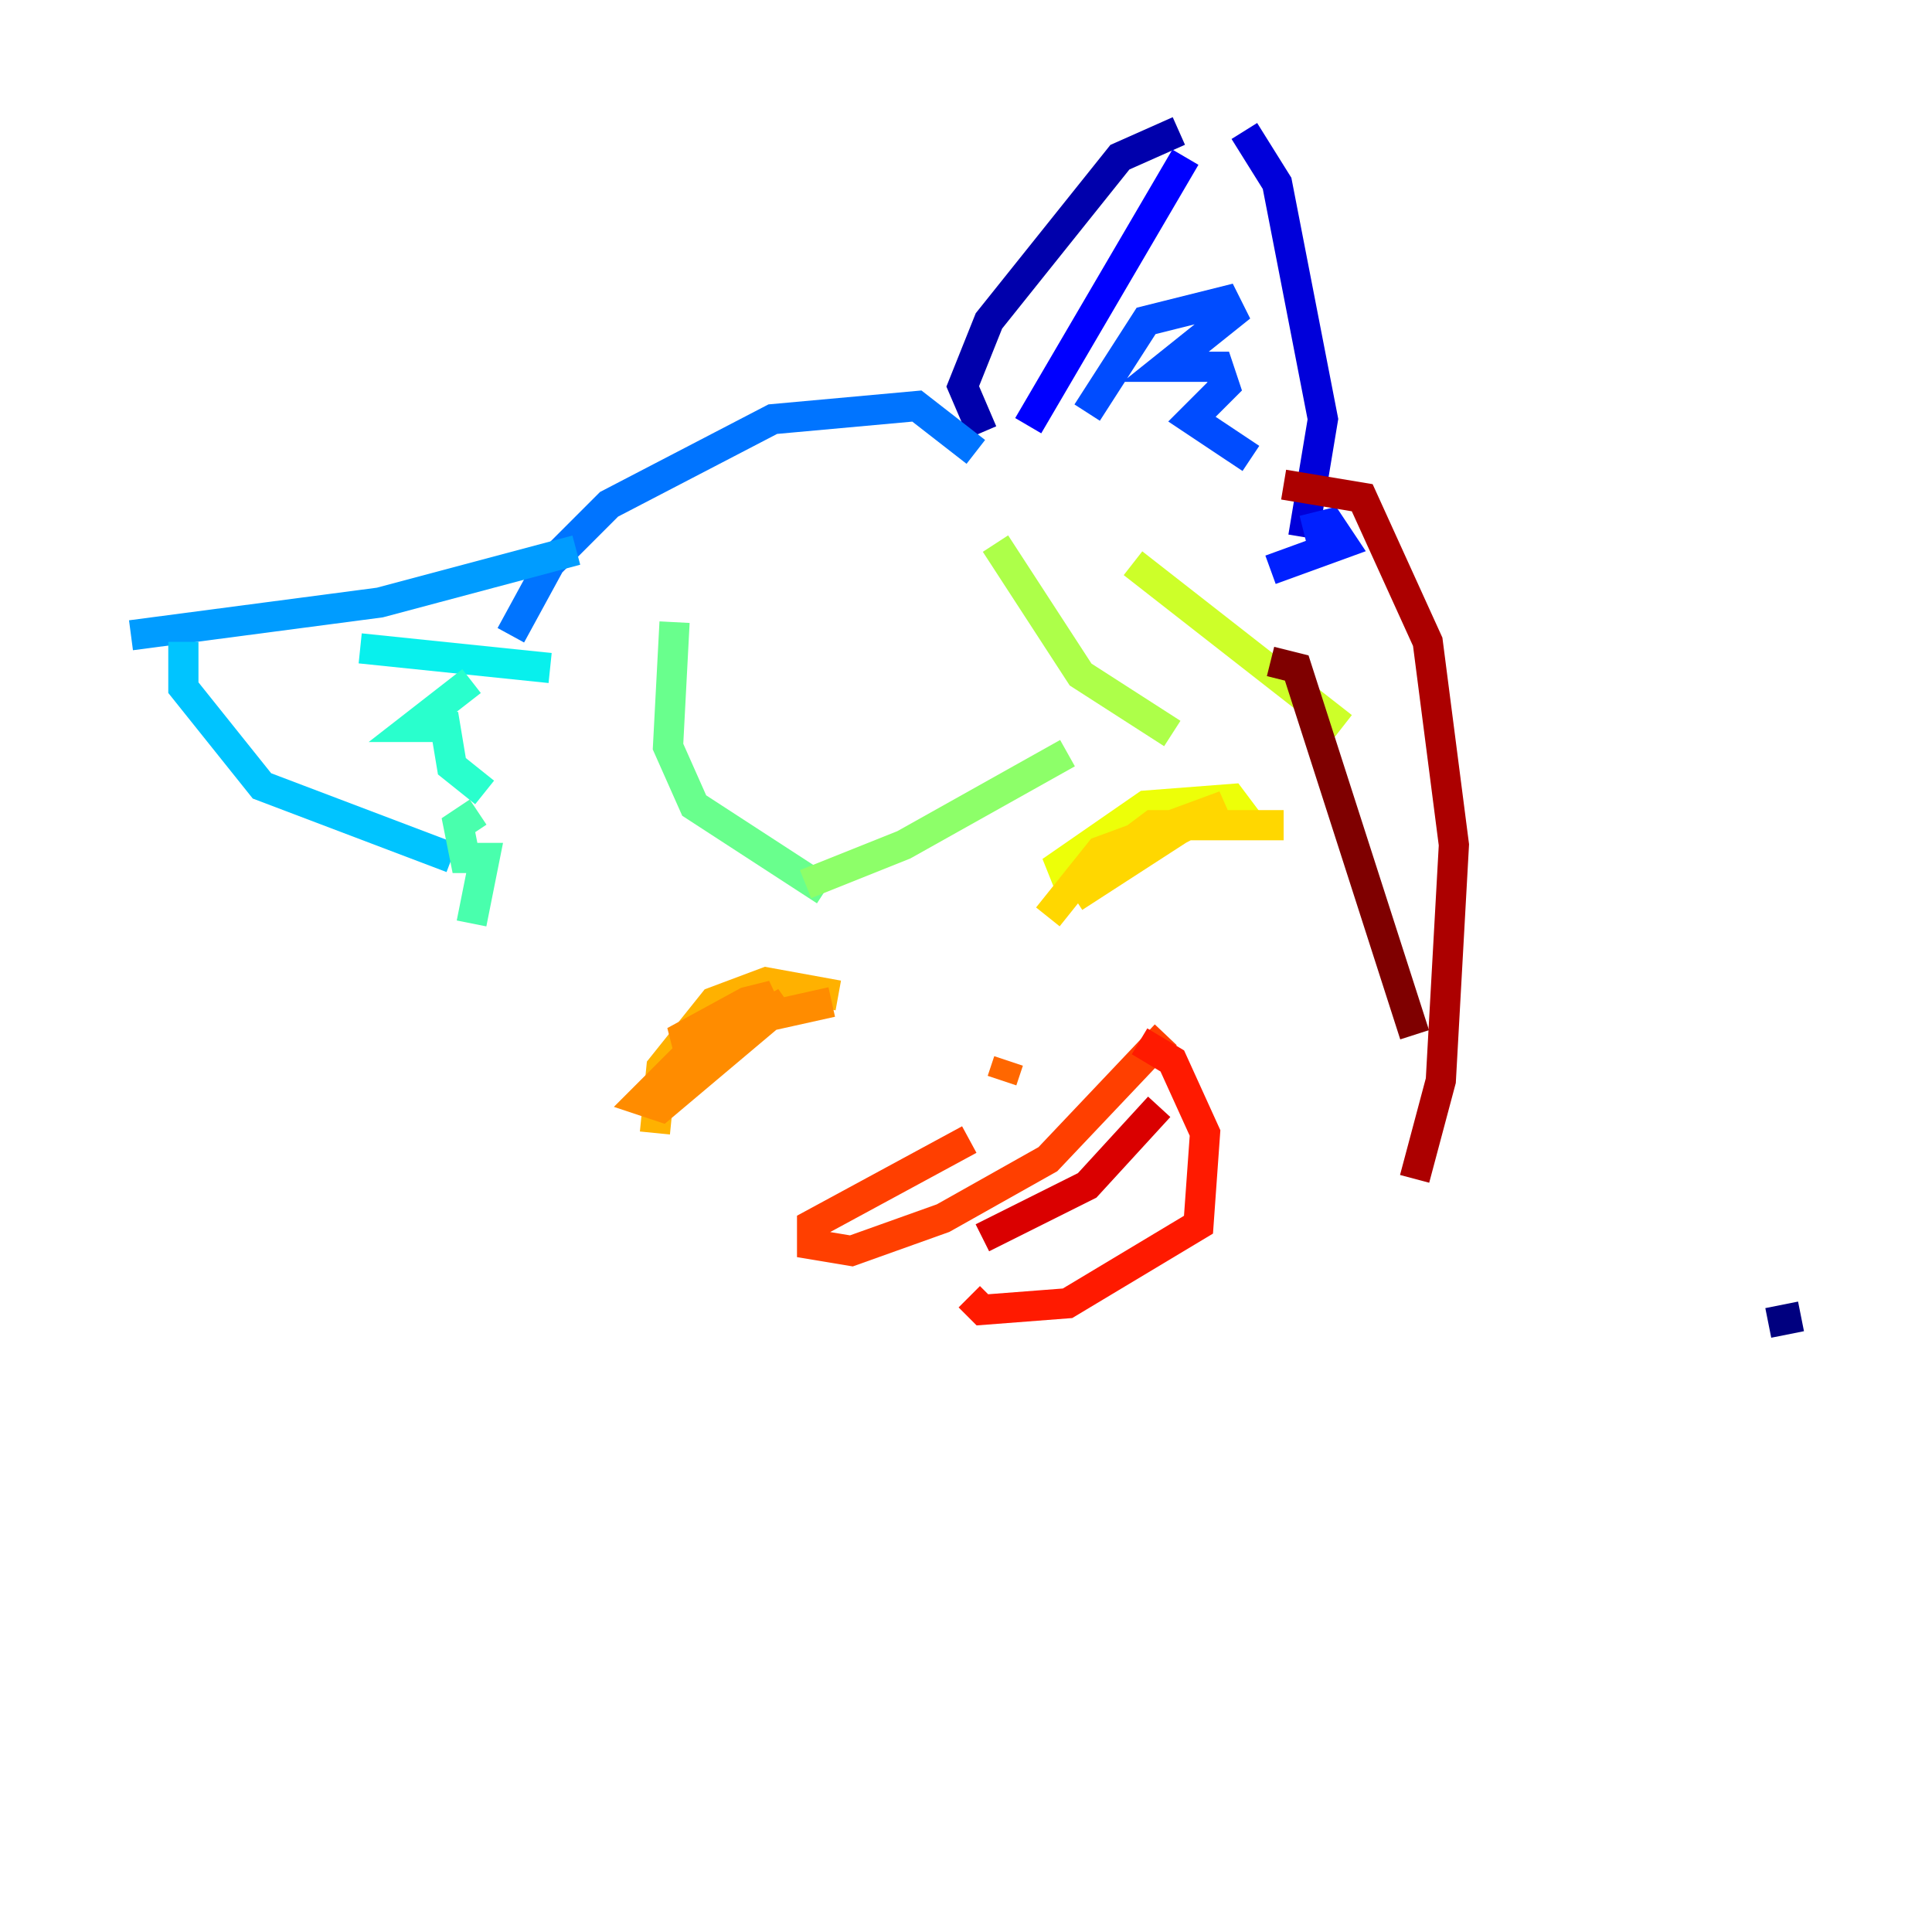 <?xml version="1.0" encoding="utf-8" ?>
<svg baseProfile="tiny" height="128" version="1.2" viewBox="0,0,128,128" width="128" xmlns="http://www.w3.org/2000/svg" xmlns:ev="http://www.w3.org/2001/xml-events" xmlns:xlink="http://www.w3.org/1999/xlink"><defs /><polyline fill="none" points="117.153,87.647 119.322,87.214" stroke="#00007f" stroke-width="2" /><polyline fill="none" points="65.085,28.637 63.783,25.6 65.519,21.261 74.197,10.414 78.102,8.678" stroke="#0000ac" stroke-width="2" /><polyline fill="none" points="82.441,8.678 84.61,12.149 87.647,27.77 86.346,35.58" stroke="#0000da" stroke-width="2" /><polyline fill="none" points="78.536,10.414 68.122,28.203" stroke="#0000ff" stroke-width="2" /><polyline fill="none" points="86.346,35.146 88.081,34.712 88.949,36.014 84.176,37.749" stroke="#0020ff" stroke-width="2" /><polyline fill="none" points="72.027,27.336 75.932,21.261 81.139,19.959 81.573,20.827 77.234,24.298 80.705,24.298 81.139,25.6 78.969,27.77 82.875,30.373" stroke="#004cff" stroke-width="2" /><polyline fill="none" points="64.651,29.939 60.746,26.902 51.2,27.77 40.352,33.41 36.447,37.315 33.844,42.088" stroke="#0074ff" stroke-width="2" /><polyline fill="none" points="38.183,36.447 25.166,39.919 8.678,42.088" stroke="#009cff" stroke-width="2" /><polyline fill="none" points="12.149,42.522 12.149,45.559 17.356,52.068 29.939,56.841" stroke="#00c4ff" stroke-width="2" /><polyline fill="none" points="36.447,44.258 23.864,42.956" stroke="#08f0ed" stroke-width="2" /><polyline fill="none" points="31.241,45.125 27.336,48.163 29.505,48.163 29.939,50.766 32.108,52.502" stroke="#29ffcd" stroke-width="2" /><polyline fill="none" points="31.675,53.803 30.373,54.671 30.807,56.841 32.108,56.841 31.241,61.18" stroke="#49ffad" stroke-width="2" /><polyline fill="none" points="44.691,41.22 44.258,49.464 45.993,53.37 54.671,59.01" stroke="#69ff8d" stroke-width="2" /><polyline fill="none" points="53.37,58.576 59.878,55.973 70.725,49.898" stroke="#8dff69" stroke-width="2" /><polyline fill="none" points="65.953,36.014 71.593,44.691 77.668,48.597" stroke="#adff49" stroke-width="2" /><polyline fill="none" points="75.064,37.315 88.949,48.163" stroke="#cdff29" stroke-width="2" /><polyline fill="none" points="71.159,59.444 70.291,57.275 75.932,53.37 81.573,52.936 82.875,54.671" stroke="#edff08" stroke-width="2" /><polyline fill="none" points="71.159,59.444 78.536,54.671 85.044,54.671 76.366,54.671 71.159,58.576 81.139,53.37 72.895,56.407 69.424,60.746" stroke="#ffd700" stroke-width="2" /><polyline fill="none" points="55.539,65.953 50.766,65.085 47.295,66.386 43.824,70.725 43.39,75.064" stroke="#ffb100" stroke-width="2" /><polyline fill="none" points="55.105,66.386 47.295,68.122 42.522,72.895 43.824,73.329 52.068,66.386 44.691,70.725 51.2,65.953 49.464,66.386 44.691,68.99 46.861,68.99" stroke="#ff8c00" stroke-width="2" /><polyline fill="none" points="66.82,70.291 66.386,71.593" stroke="#ff6700" stroke-width="2" /><polyline fill="none" points="77.234,68.556 69.424,76.8 62.481,80.705 56.407,82.875 53.803,82.441 53.803,81.139 64.217,75.498" stroke="#ff3f00" stroke-width="2" /><polyline fill="none" points="75.498,68.99 77.668,70.291 79.837,75.064 79.403,81.139 70.725,86.346 65.085,86.78 64.217,85.912" stroke="#ff1a00" stroke-width="2" /><polyline fill="none" points="76.8,73.329 72.027,78.536 65.085,82.007" stroke="#da0000" stroke-width="2" /><polyline fill="none" points="85.044,32.108 90.251,32.976 94.59,42.522 96.325,55.973 95.458,71.593 93.722,78.102" stroke="#ac0000" stroke-width="2" /><polyline fill="none" points="84.176,43.824 85.912,44.258 93.722,68.556" stroke="#7f0000" stroke-width="2" /></svg>